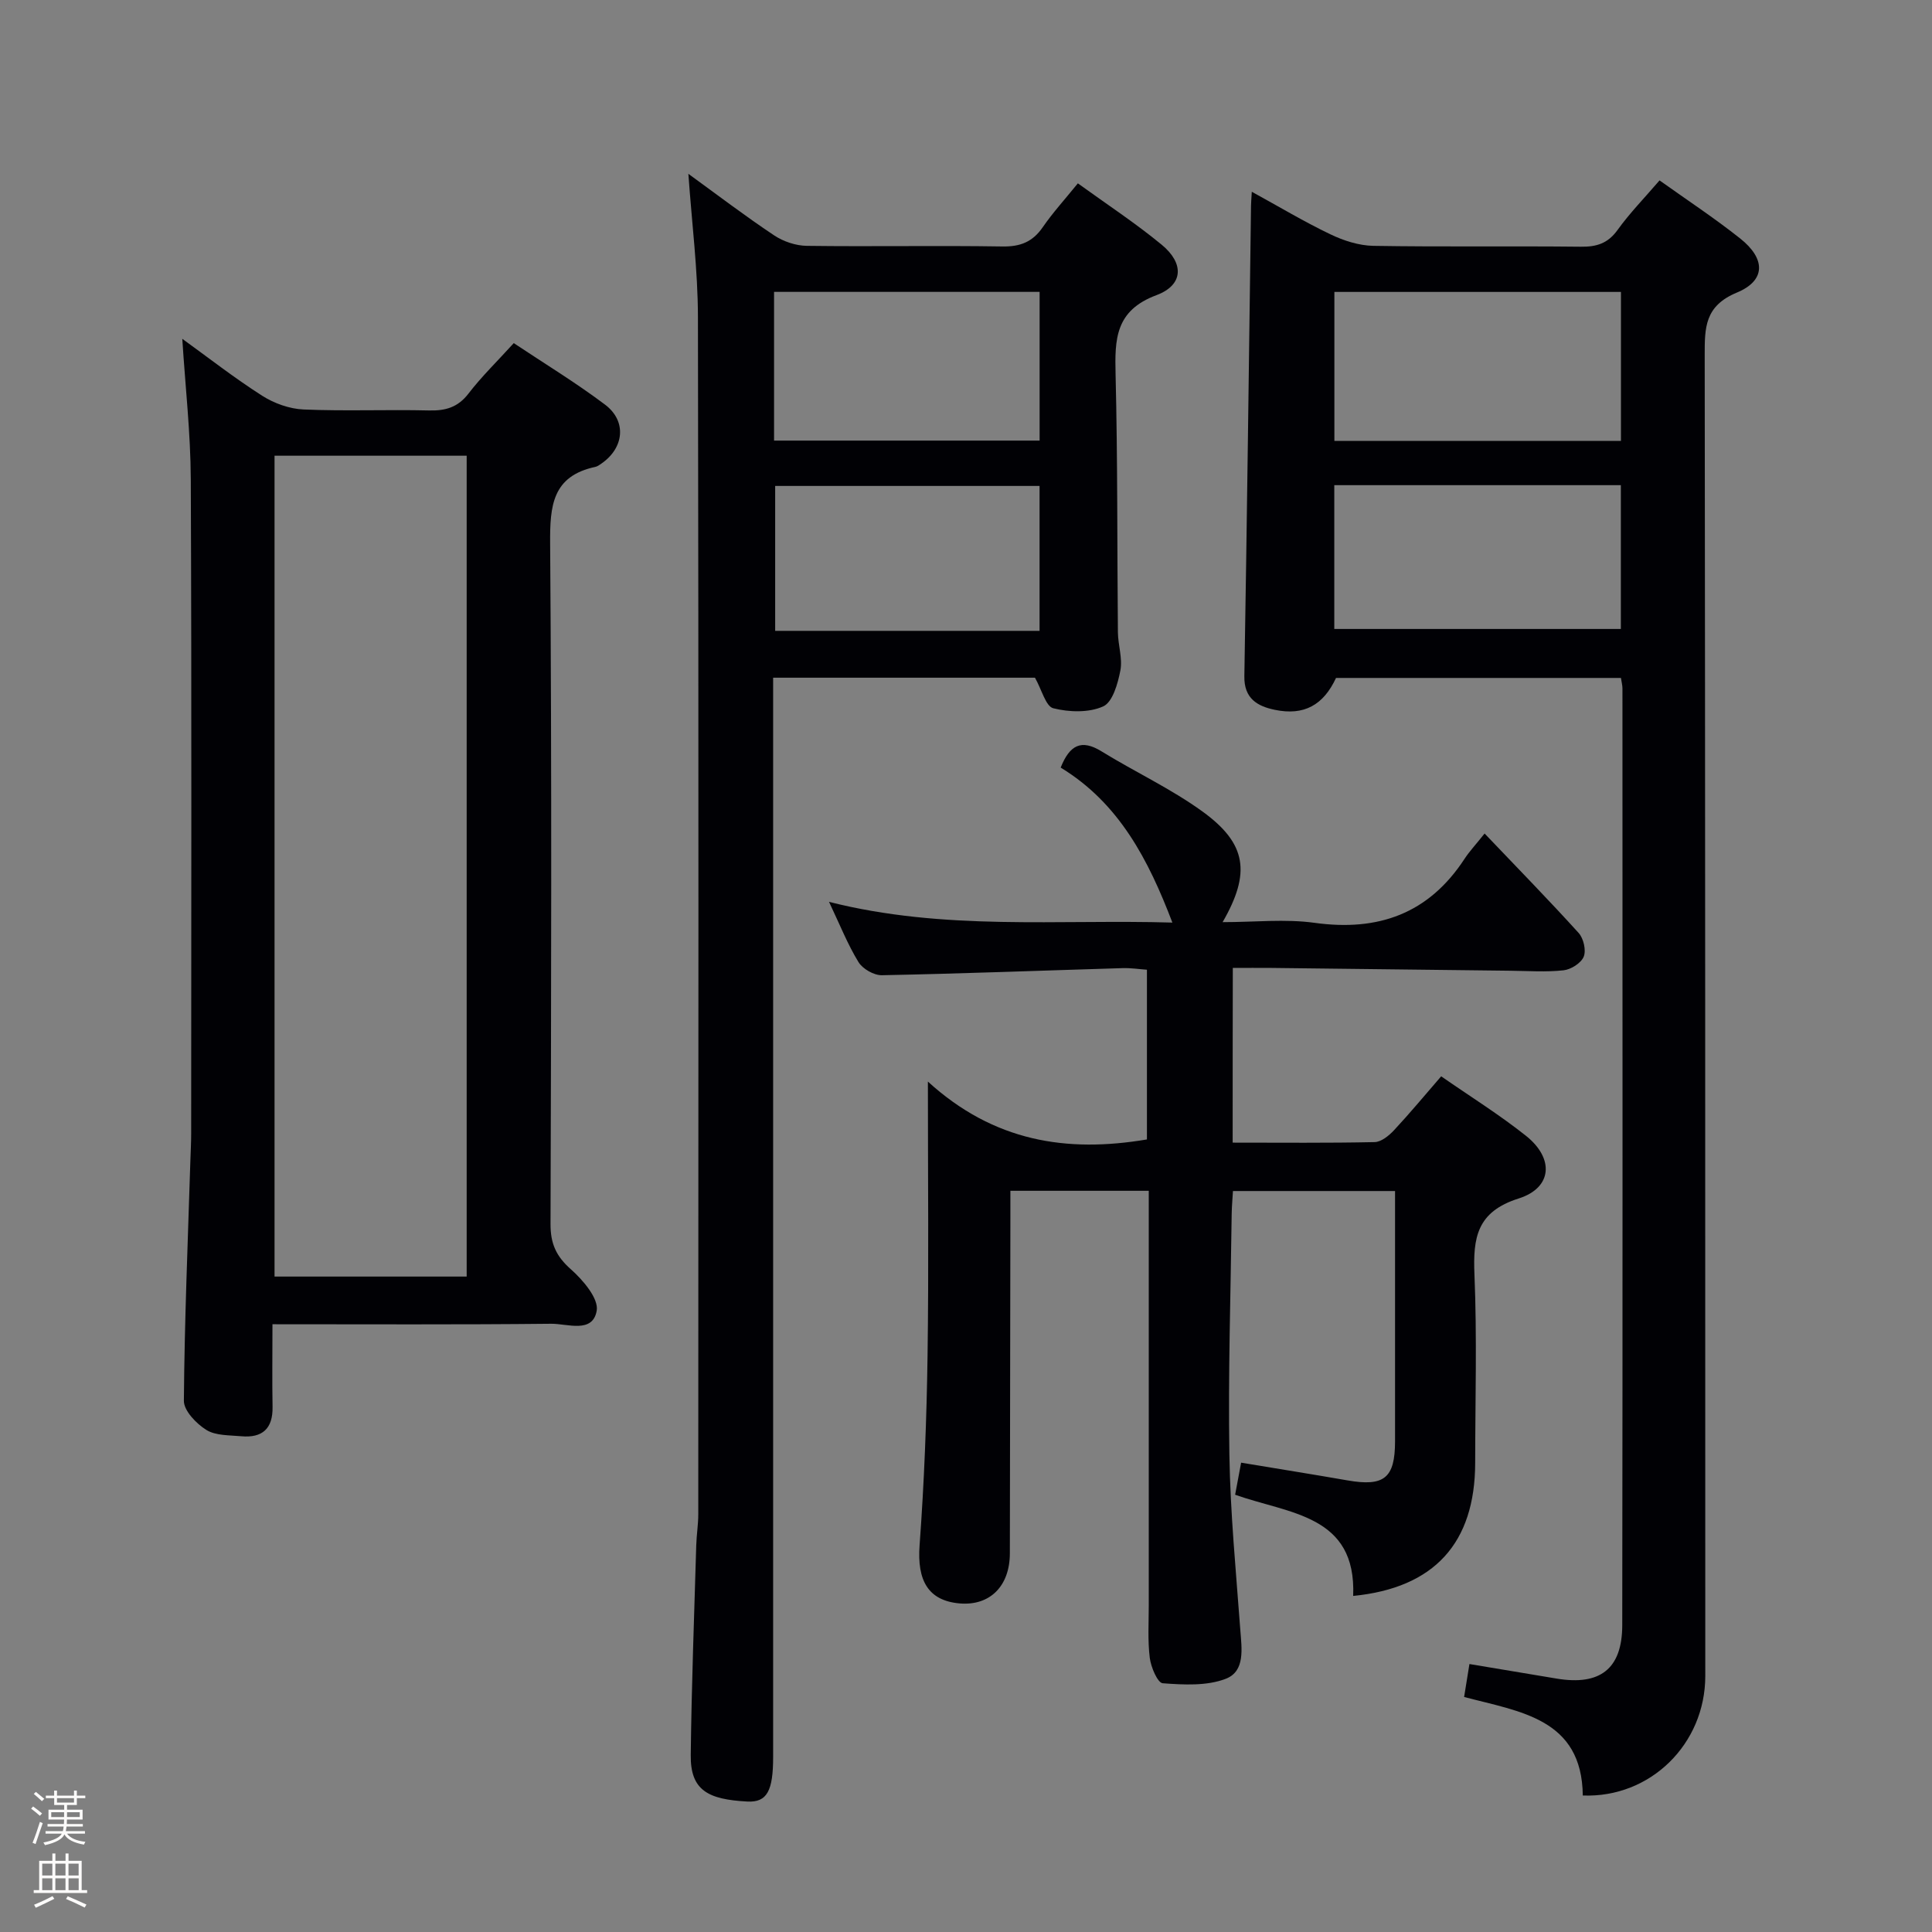 <svg enable-background="new 0 0 400 400" viewBox="0 0 400 400" xmlns="http://www.w3.org/2000/svg"><rect x="0" y="0" width="400" height="400" fill="#808080" stroke="none"/><path d="m6.44 374.46.42-.45c.65.47 1.27.95 1.85 1.44l-.45.49c-.65-.56-1.25-1.06-1.82-1.48m.93 7.33-.63-.26c.55-1.36 1.05-2.8 1.52-4.33.19.1.38.19.59.27-.46 1.29-.95 2.73-1.48 4.32m-.38-10.38.44-.42c.43.34 1.01.82 1.74 1.44l-.49.49c-.53-.51-1.09-1.01-1.69-1.51m2.5.35h1.72v-1.04h.59v1.04h3.52v-1.04h.59v1.04h1.75v.53h-1.75v1.42h-2.03v.97h3.22v2.03h-3.24c0 .35-.01.66-.03.93h3.32v.53h-3.37c-.03.27-.08.58-.15.94h3.96v.53h-3.71c.67.92 1.93 1.48 3.79 1.68-.13.24-.23.44-.29.59-2.13-.38-3.48-1.08-4.04-2.12-.43.97-1.77 1.72-4.03 2.23-.09-.19-.2-.37-.33-.55 2.1-.42 3.37-1.03 3.81-1.83h-3.36v-.53h3.58c.08-.29.13-.61.16-.94h-3.33v-.53h3.39c.02-.27.04-.58.04-.93h-3.23v-2.03h3.25v-.97h-2.07v-1.42h-1.73zm1.12 3.44v1h2.65c.01-.3.02-.44.01-.4v-.25-.35zm1.19-2h3.52v-.91h-3.52zm4.71 2h-2.63v.59c0 .15-.01.28-.01.4h2.64z" fill="#fcfbfa"/><path d="m13.56 383.74h.63v1.52h2.72v6.07h1.13v.6h-11.06v-.6h1.13v-6.07h2.73v-1.52h.63v1.52h2.1v-1.52zm-2.69 8.83.38.56c-1.24.63-2.53 1.25-3.85 1.85-.1-.21-.21-.42-.34-.63 1.36-.55 2.63-1.15 3.81-1.78m-2.13-4.27h2.1v-2.45h-2.1zm0 3.04h2.1v-2.46h-2.1zm2.72-3.04h2.1v-2.45h-2.1zm0 3.04h2.1v-2.46h-2.1zm6.07 3.6c-1.41-.71-2.7-1.3-3.86-1.78l.35-.56c1.45.62 2.75 1.19 3.88 1.72zm-1.25-9.09h-2.1v2.45h2.1zm-2.09 5.49h2.1v-2.46h-2.1z" fill="#fcfbfa"/><g fill="#010105"><path d="m255.21 236.57c10.12 0 19.76.1 29.4-.11 1.36-.03 2.95-1.33 4-2.45 3.28-3.52 6.36-7.23 9.77-11.17 5.97 4.15 12.02 7.91 17.56 12.32 5.88 4.68 5.46 10.76-1.51 12.97-8.66 2.74-9.48 8.11-9.16 15.75.54 12.97.16 25.99.15 38.98-.02 16.61-8.46 25.91-25.26 27.56.69-16.81-13.19-16.96-24.44-20.95.39-2.1.8-4.26 1.24-6.64 7.69 1.28 14.87 2.42 22.03 3.67 7.58 1.32 9.83-.47 9.84-8.07.01-17.14 0-34.29 0-51.84-11.23 0-22.13 0-33.56 0-.08 1.44-.23 3.03-.26 4.62-.21 16.65-.75 33.3-.48 49.93.19 12.1 1.37 24.19 2.26 36.28.29 3.91 1.06 8.59-3.02 10.16-3.93 1.51-8.7 1.24-13.04.92-1.06-.08-2.44-3.33-2.68-5.24-.45-3.61-.21-7.31-.21-10.98-.01-26.66 0-53.32 0-79.98 0-1.8 0-3.6 0-5.76-9.66 0-18.86 0-28.65 0v5.58c-.04 23.16-.07 46.32-.11 69.48-.01 6.81-4.15 10.91-10.41 10.37-6.51-.57-8.82-4.75-8.28-12.04.96-13.05 1.46-26.16 1.65-39.25.26-18.26.07-36.52.07-56.75 13.65 12.44 28.75 14.78 45.35 11.98 0-11.35 0-22.92 0-35.14-1.56-.11-3.3-.38-5.03-.33-16.62.5-33.23 1.14-49.85 1.47-1.64.03-3.98-1.31-4.84-2.72-2.24-3.66-3.84-7.71-6.1-12.47 23.88 6.05 47.5 3.59 71.09 4.29-4.93-12.91-10.97-24.69-23.13-32.09 1.87-4.66 4.25-5.95 8.46-3.36 6.91 4.26 14.37 7.72 20.91 12.46 9.15 6.63 10.04 12.7 4.16 22.9 6.64 0 12.94-.7 19.03.14 13.22 1.83 23.64-1.9 31.06-13.25.99-1.52 2.26-2.86 4.15-5.24 6.98 7.32 13.36 13.84 19.48 20.6 1.01 1.12 1.58 3.59 1.04 4.9-.54 1.33-2.63 2.65-4.17 2.82-3.62.4-7.32.13-10.98.09-16.48-.19-32.95-.39-49.43-.58-2.62-.03-5.24 0-8.07 0-.03 12.24-.03 23.86-.03 36.17z"/><path d="m327.7 371.74c-.18-15.96-13-17.33-24.57-20.4.37-2.28.7-4.36 1.1-6.82 6.11 1.02 12.1 2.03 18.09 3.02 8.94 1.48 13.53-2 13.55-11.04.09-64.66.05-129.32.04-193.98 0-.63-.18-1.26-.31-2.16-19.76 0-39.36 0-58.99 0-2.62 5.62-6.62 7.86-12.68 6.6-3.57-.74-6.38-2.31-6.3-6.94.55-32.47.94-64.94 1.38-97.42.01-.66.07-1.33.16-2.9 5.66 3.1 10.84 6.21 16.27 8.81 2.73 1.31 5.89 2.33 8.88 2.39 14.33.24 28.66.02 42.99.18 3.27.04 5.59-.69 7.59-3.47 2.51-3.49 5.54-6.59 8.69-10.26 5.72 4.08 11.39 7.81 16.69 12.02 5.29 4.19 5.35 8.7-.67 11.2-6.7 2.78-6.67 7.29-6.67 12.97.11 91.16.12 182.32.12 273.48-.01 14.04-11.35 25.26-25.36 24.72zm7.9-280.46c0-10.48 0-20.56 0-30.84-19.91 0-39.49 0-59.33 0v30.84zm-59.35 38.94h59.33c0-10.12 0-19.87 0-29.77-19.93 0-39.5 0-59.33 0z"/><path d="m142.52 35.99c5.9 4.28 11.69 8.7 17.74 12.73 1.91 1.28 4.49 2.15 6.78 2.18 13.49.18 26.99-.09 40.48.13 3.73.06 6.27-.94 8.37-3.99 2.06-2.99 4.52-5.69 7.27-9.08 5.95 4.31 11.9 8.21 17.36 12.71 4.67 3.85 4.53 8.34-1.09 10.44-8.55 3.19-8.64 9.13-8.46 16.44.44 17.78.31 35.58.48 53.37.03 2.64.99 5.39.51 7.9-.52 2.7-1.6 6.55-3.55 7.43-2.96 1.34-7.05 1.21-10.33.39-1.57-.39-2.38-3.82-3.8-6.33-17.42 0-35.5 0-54.21 0v6.02 217.39c0 7.02-1.23 9.49-5.36 9.27-8.09-.44-11.79-2.28-11.7-9.64.17-14.47.72-28.93 1.14-43.4.06-2.15.42-4.3.42-6.45.02-82.62.09-165.25-.07-247.87-.02-9.77-1.27-19.52-1.98-29.64zm17.74 24.44v30.79h54.98c0-10.44 0-20.5 0-30.79-18.41 0-36.48 0-54.98 0zm54.97 40.18c-18.55 0-36.73 0-54.74 0v30h54.74c0-10.22 0-20.12 0-30z"/><path d="m56.41 274.17c0 6.19-.08 11.66.02 17.12.08 4.52-2.14 6.46-6.47 6.07-2.46-.23-5.3-.1-7.24-1.31-2.07-1.29-4.67-3.98-4.65-6.04.13-16.62.83-33.23 1.35-49.85.06-1.83.16-3.66.16-5.49.01-45.14.11-90.28-.08-135.42-.04-9.57-1.13-19.14-1.76-29.1 5.37 3.88 10.78 8.11 16.55 11.79 2.48 1.58 5.66 2.72 8.58 2.84 8.65.37 17.32-.01 25.98.2 3.42.08 5.96-.65 8.15-3.5 2.72-3.54 5.96-6.68 9.37-10.44 6.36 4.24 12.85 8.18 18.89 12.73 4.54 3.41 3.96 8.93-.69 12.17-.41.28-.84.62-1.3.72-8.93 1.91-9.43 8.06-9.37 15.88.35 46.97.22 93.94.08 140.91-.01 4.05 1.18 6.66 4.21 9.34 2.51 2.22 5.8 6.07 5.35 8.59-.85 4.76-6.05 2.66-9.4 2.69-18.98.2-37.96.1-57.73.1zm.43-179.82v169.95h39.78c0-56.79 0-113.28 0-169.95-13.32 0-26.27 0-39.78 0z"/></g></svg>